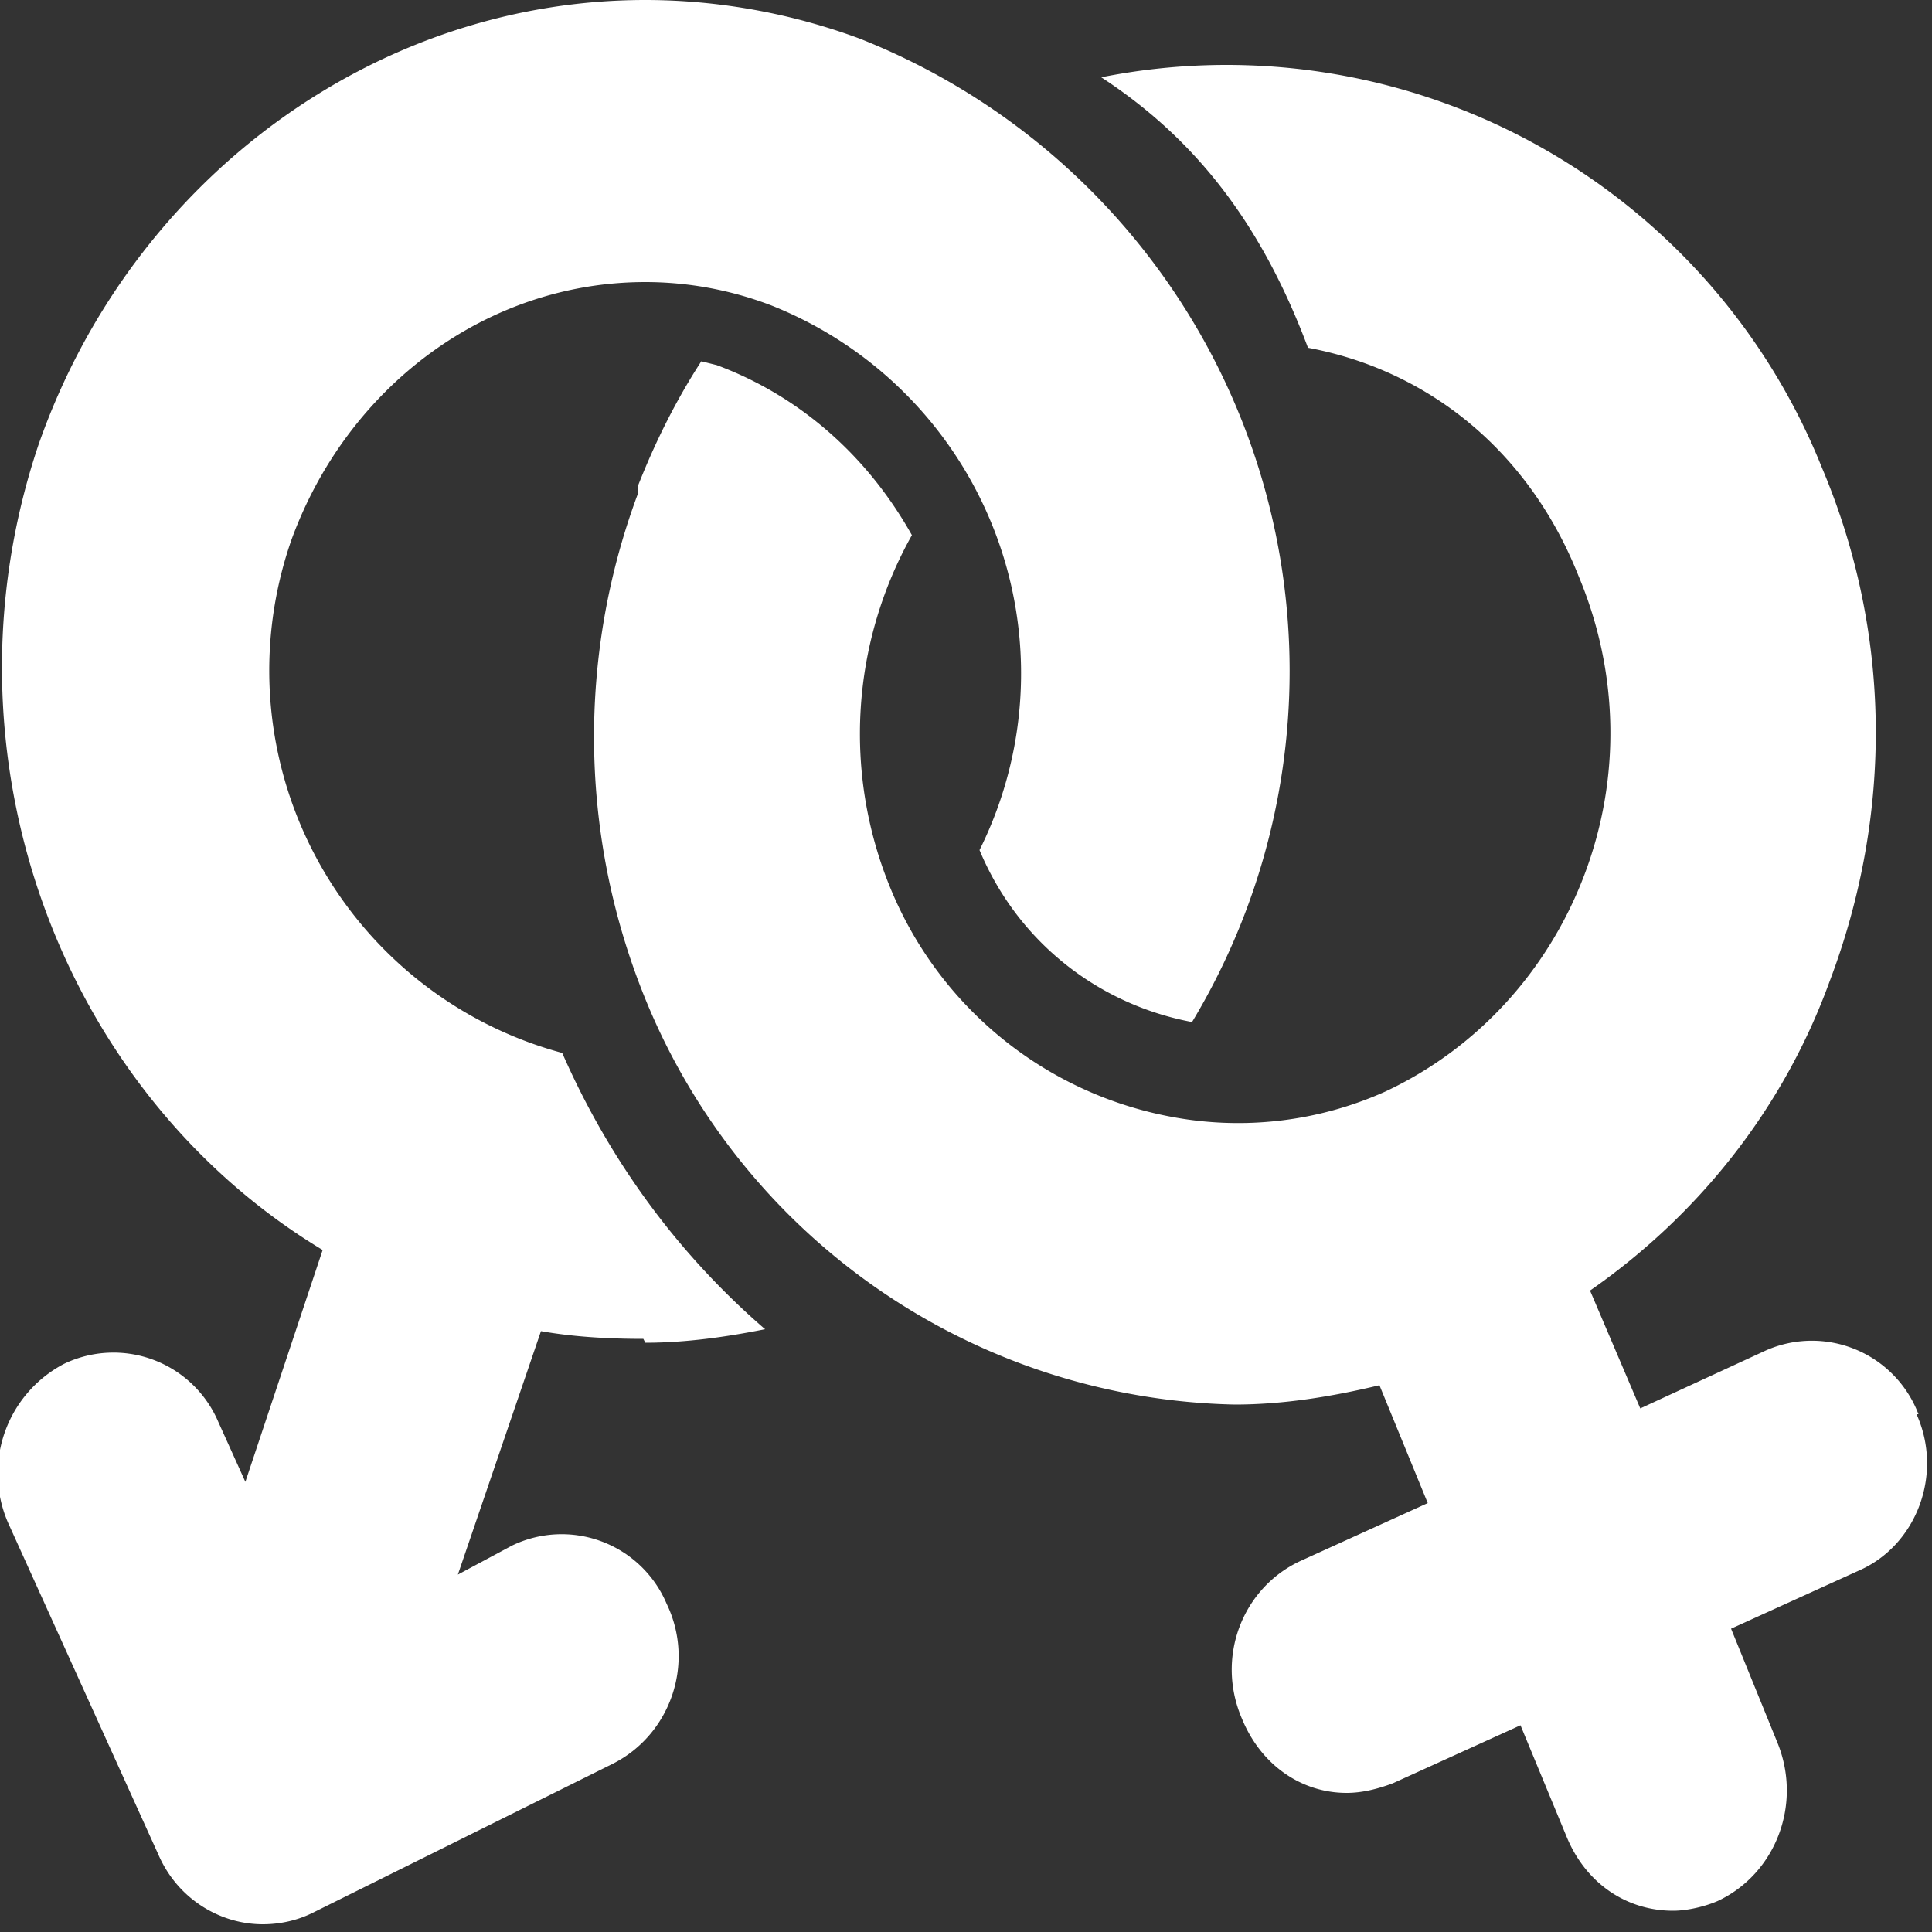 <svg width="10" height="10" xmlns="http://www.w3.org/2000/svg"><rect width="100%" height="100%" fill="#333333" stroke="none"/><g fill="#FFF" fill-rule="nonzero"><path d="M3.34 6.95c.21 0 .42-.03.62-.07-.44-.38-.8-.86-1.05-1.43a2.05 2.05 0 0 1-1.4-2.66C1.8 2 2.52 1.46 3.34 1.46c.22 0 .44.04.65.12a2.05 2.05 0 0 1 1.08 2.82c.2.48.62.8 1.1.89A3.52 3.52 0 0 0 4.45.2C4.1.07 3.72 0 3.34 0 1.94 0 .68.93.2 2.3c-.54 1.6.11 3.35 1.47 4.17l-.4 1.2-.14-.31a.59.59 0 0 0-.8-.3.64.64 0 0 0-.28.84l.77 1.7c.1.23.32.36.54.36.09 0 .18-.02.26-.06l1.55-.77c.3-.15.43-.52.28-.83a.59.59 0 0 0-.8-.3l-.28.15.43-1.26c.17.03.35.04.53.04z"/><path d="M9.93 7.32a.59.59 0 0 0-.79-.33l-.65.3-.26-.61c.56-.39 1-.94 1.24-1.6.33-.87.32-1.81-.04-2.66A3.32 3.32 0 0 0 5.7.4c.49.32.83.76 1.07 1.4.64.12 1.15.55 1.4 1.18.21.5.22 1.05.03 1.55s-.56.9-1.03 1.12a1.86 1.86 0 0 1-1.11.13A1.96 1.96 0 0 1 4.61 4.6a2.1 2.1 0 0 1 .11-1.83c-.23-.41-.58-.72-1.01-.88l-.08-.02c-.13.2-.24.42-.33.65v.04a3.6 3.6 0 0 0 .04 2.61 3.37 3.37 0 0 0 3.05 2.1c.25 0 .5-.04.75-.1l.25.61-.66.3c-.3.14-.44.5-.3.82.1.24.31.38.54.38.08 0 .16-.02.24-.05l.66-.3.24.58c.1.24.31.38.55.38.07 0 .16-.02.23-.05.3-.14.44-.5.31-.82l-.24-.59.66-.3c.3-.13.44-.5.3-.81z"/></g></svg>
